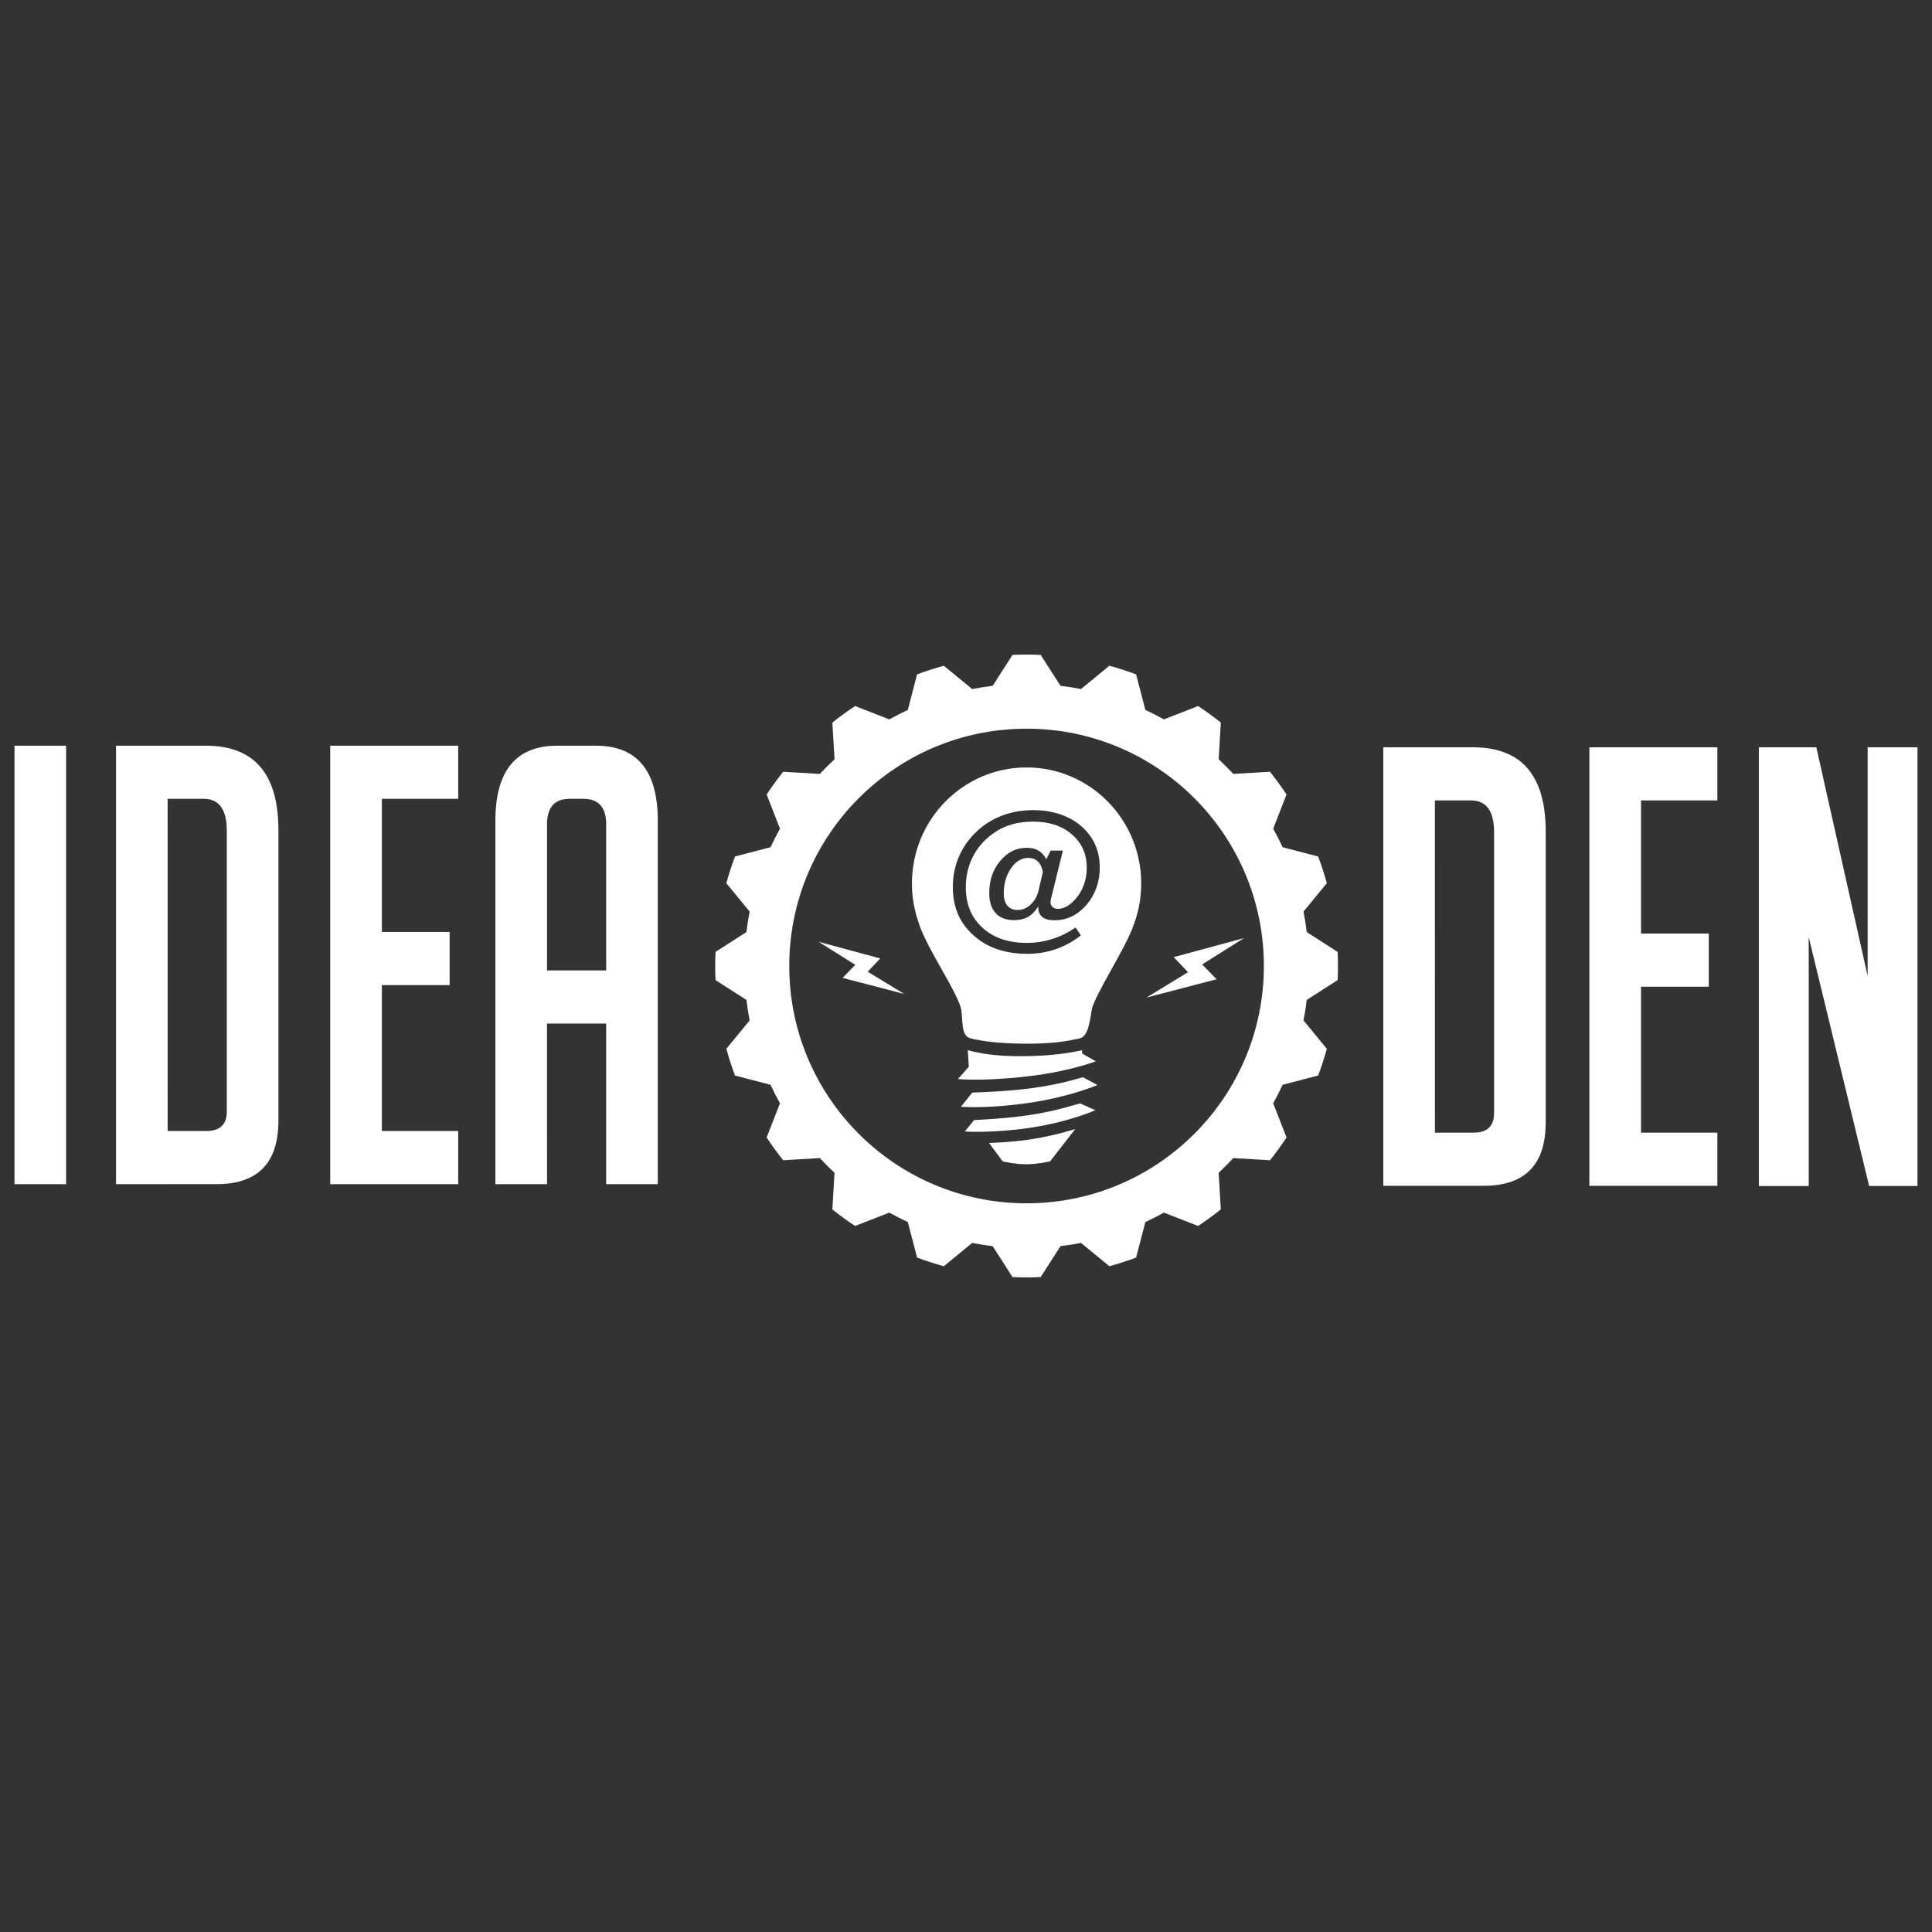 <?xml version="1.0" encoding="utf-8"?>
<!-- Generator: Adobe Illustrator 15.0.2, SVG Export Plug-In . SVG Version: 6.00 Build 0)  -->
<!DOCTYPE svg PUBLIC "-//W3C//DTD SVG 1.1//EN" "http://www.w3.org/Graphics/SVG/1.1/DTD/svg11.dtd">
<svg version="1.1" id="Layer_1" xmlns="http://www.w3.org/2000/svg" xmlns:xlink="http://www.w3.org/1999/xlink" x="0px" y="0px"
	 width="144px" height="144px" viewBox="0 0 144 144" enable-background="new 0 0 144 144" xml:space="preserve">
<rect x="0" y="0" width="144" height="144" fill="#333333" stroke="none"/>
<path id="logo" fill="#FFFFFF" d="M99.701,73.05c0.016-0.349,0.023-0.698,0.023-1.05c0-0.353-0.009-0.702-0.023-1.05l-2.303-1.478
	c-0.062-0.516-0.144-1.025-0.241-1.529l1.737-2.114c-0.188-0.678-0.402-1.342-0.646-1.992l-2.648-0.69
	c-0.218-0.47-0.453-0.93-0.703-1.38l0.994-2.55c-0.387-0.584-0.798-1.149-1.233-1.695l-2.732,0.161
	c-0.352-0.377-0.716-0.742-1.094-1.094l0.161-2.731c-0.545-0.437-1.111-0.849-1.695-1.234l-2.55,0.995
	c-0.45-0.251-0.909-0.486-1.379-0.704l-0.69-2.649c-0.65-0.244-1.314-0.461-1.992-0.646l-2.115,1.737
	c-0.504-0.098-1.014-0.179-1.528-0.24l-1.478-2.304c-0.349-0.015-0.697-0.024-1.049-0.024c-0.353,0-0.703,0.01-1.051,0.024
	l-1.479,2.304c-0.516,0.062-1.024,0.143-1.527,0.24l-2.115-1.737c-0.677,0.186-1.342,0.402-1.992,0.646l-0.69,2.649
	c-0.47,0.218-0.93,0.453-1.379,0.704l-2.55-0.995c-0.584,0.386-1.15,0.798-1.696,1.234l0.162,2.731
	c-0.378,0.352-0.743,0.717-1.095,1.094l-2.731-0.161c-0.437,0.546-0.848,1.111-1.234,1.695l0.995,2.55
	c-0.251,0.45-0.486,0.91-0.704,1.38l-2.648,0.69c-0.244,0.65-0.461,1.314-0.647,1.992l1.738,2.114
	c-0.099,0.504-0.179,1.014-0.241,1.529l-2.303,1.478c-0.016,0.348-0.024,0.697-0.024,1.05c0,0.352,0.009,0.701,0.024,1.05
	l2.303,1.478c0.062,0.517,0.143,1.024,0.241,1.529l-1.738,2.114c0.187,0.677,0.402,1.343,0.647,1.992l2.648,0.69
	c0.218,0.47,0.453,0.93,0.704,1.379l-0.995,2.55c0.386,0.584,0.798,1.149,1.234,1.696l2.731-0.162
	c0.352,0.377,0.717,0.742,1.095,1.095l-0.162,2.731c0.546,0.437,1.111,0.848,1.696,1.233l2.55-0.994
	c0.449,0.25,0.909,0.485,1.379,0.703l0.69,2.647c0.65,0.246,1.315,0.461,1.992,0.646l2.115-1.736
	c0.503,0.099,1.014,0.18,1.527,0.239l1.479,2.304c0.348,0.017,0.698,0.025,1.051,0.025c0.352,0,0.7-0.01,1.049-0.025l1.478-2.304
	c0.517-0.062,1.024-0.142,1.528-0.239l2.115,1.736c0.678-0.186,1.342-0.4,1.992-0.646l0.69-2.647
	c0.469-0.218,0.929-0.453,1.379-0.703l2.55,0.994c0.584-0.387,1.15-0.798,1.695-1.233l-0.161-2.731
	c0.378-0.353,0.741-0.718,1.094-1.095l2.731,0.162c0.437-0.547,0.849-1.112,1.234-1.696l-0.996-2.55
	c0.252-0.449,0.487-0.909,0.705-1.379l2.648-0.69c0.244-0.649,0.46-1.315,0.646-1.992l-1.737-2.114
	c0.099-0.505,0.179-1.014,0.241-1.529L99.701,73.05z M76.514,89.688c-9.769,0-17.688-7.918-17.688-17.688
	c0-9.77,7.92-17.688,17.688-17.688c9.769,0,17.688,7.918,17.688,17.688C94.201,81.77,86.282,89.688,76.514,89.688z M80.521,82.245
	l1.121,0.504c0,0-1.97,0.886-4.922,1.319c-2.711,0.399-4.81,0.27-4.81,0.27l0.696-0.855c0.345-0.02,2.408-0.106,4.216-0.385
	C78.918,82.773,80.26,82.277,80.521,82.245z M76.803,81.12c-1.771,0.239-4.171,0.308-4.333,0.312l-0.849,1.06
	c0,0,1.973,0.167,5.12-0.298c3.058-0.452,5.056-1.323,5.056-1.323l-1.083-0.58C80.471,80.336,79.25,80.788,76.803,81.12z
	 M73.718,85.191l1.017,1.371c0,0,0.906,0.217,1.779,0.217c0.769,0,1.754-0.217,1.754-0.217l1.871-2.408c0,0-1.572,0.509-3.346,0.772
	C75.32,85.146,73.718,85.191,73.718,85.191z M80.657,78.275c-0.771,0.17-2.087,0.42-4.271,0.447c-2.357,0.03-3.58-0.271-4.254-0.447
	c0.021,0.341,0.079,1.229,0.079,1.229l-0.809,0.92c0,0,1.791,0.205,5.33-0.216c2.984-0.353,4.94-1.103,4.94-1.103l-1.006-0.578
	C80.669,78.527,80.643,78.491,80.657,78.275z M89.604,71.881l1.07,1.109l-5.223,1.363l3.097-1.892l-1.067-1.121l5.244-1.421
	L89.604,71.881z M65.61,71.438l-4.604-1.247l2.741,1.721l-0.94,0.974l4.586,1.198l-2.72-1.661L65.61,71.438z M77.365,64.221
	c0.188,0.186,0.31,0.447,0.363,0.785l-0.324,1.377c-0.103,0.427-0.301,0.773-0.59,1.041c-0.289,0.268-0.611,0.401-0.967,0.401
	c-0.326,0-0.58-0.106-0.76-0.32c-0.18-0.213-0.27-0.517-0.27-0.911c0-0.732,0.179-1.356,0.535-1.874
	c0.356-0.518,0.787-0.776,1.287-0.776C76.938,63.943,77.178,64.036,77.365,64.221z M85.059,65.848c0,1.143-0.22,2.232-0.617,3.23
	c-0.645,1.785-2.909,5.162-3.078,6.229c-0.147,0.928-0.283,1.948-0.885,2.086c-1.186,0.258-2.069,0.397-3.984,0.397
	c-2.344,0-3.735-0.28-4.146-0.397c-0.727-0.152-0.574-1.274-0.695-2.086c-0.18-1.209-2.632-4.699-3.17-6.5l0,0
	c-0.332-0.923-0.514-1.92-0.514-2.959c0-4.775,3.826-8.647,8.545-8.647S85.059,61.072,85.059,65.848z M81.971,64.662
	c0-0.672-0.132-1.277-0.392-1.814c-0.261-0.537-0.649-1.012-1.171-1.422c-0.418-0.329-0.92-0.587-1.508-0.77
	c-0.588-0.184-1.209-0.275-1.863-0.275c-0.997,0-1.903,0.188-2.717,0.562c-0.814,0.374-1.512,0.922-2.09,1.643
	c-0.398,0.499-0.7,1.047-0.905,1.646c-0.205,0.597-0.308,1.228-0.308,1.893c0,0.806,0.151,1.524,0.452,2.159
	c0.302,0.633,0.758,1.188,1.369,1.663c0.48,0.378,1.035,0.664,1.662,0.857c0.626,0.192,1.318,0.289,2.075,0.289
	c0.733,0,1.434-0.114,2.103-0.344c0.67-0.23,1.297-0.572,1.885-1.027l-0.396-0.598c-0.527,0.375-1.104,0.66-1.725,0.858
	c-0.621,0.197-1.258,0.295-1.912,0.295c-1.377,0-2.479-0.376-3.303-1.129c-0.827-0.752-1.24-1.757-1.24-3.013
	c0-0.873,0.193-1.668,0.58-2.384c0.387-0.718,0.937-1.303,1.648-1.758c0.385-0.253,0.807-0.442,1.271-0.567
	c0.466-0.125,0.971-0.188,1.515-0.188c1.19,0,2.155,0.318,2.892,0.954C80.631,62.829,81,63.655,81,64.674
	c0,0.459-0.074,0.894-0.225,1.302c-0.151,0.408-0.367,0.766-0.651,1.07c-0.192,0.219-0.401,0.388-0.624,0.511
	s-0.436,0.185-0.635,0.185c-0.17,0-0.307-0.047-0.411-0.139c-0.104-0.093-0.156-0.216-0.156-0.369c0-0.036,0.011-0.11,0.035-0.223
	c0.004-0.028,0.007-0.053,0.013-0.072l0.875-3.539h-0.912l-0.324,0.646c-0.153-0.294-0.348-0.51-0.586-0.649
	c-0.236-0.139-0.529-0.208-0.881-0.208c-0.769,0-1.426,0.326-1.97,0.979c-0.544,0.651-0.815,1.446-0.815,2.384
	c0,0.657,0.158,1.159,0.477,1.508c0.316,0.348,0.775,0.521,1.375,0.521c0.406,0,0.753-0.081,1.04-0.244
	c0.288-0.164,0.541-0.42,0.757-0.771v0.024c0,0.343,0.102,0.595,0.303,0.759c0.2,0.162,0.512,0.243,0.928,0.243
	c0.344,0,0.675-0.057,0.994-0.172c0.319-0.114,0.615-0.282,0.888-0.504c0.474-0.39,0.838-0.867,1.094-1.431
	S81.971,65.313,81.971,64.662z M1.08,88.261V55.58h3.848v32.681H1.08z M8.646,88.261V55.58h6.693c3.607,0,5.412,2.094,5.412,6.281
	v21.667c0,3.156-1.537,4.732-4.609,4.732L8.646,88.261L8.646,88.261z M12.495,84.301h2.885c1.016,0,1.523-0.484,1.523-1.457V61.907
	c0-1.578-0.574-2.367-1.723-2.367h-2.686L12.495,84.301L12.495,84.301z M24.614,88.261V55.58h9.539v3.96h-5.691v9.922h5.051v3.961
	h-5.051v10.878h5.691v3.96H24.614z M40.772,88.261h-3.848V61.179c0-3.732,1.536-5.599,4.609-5.599h2.886
	c3.072,0,4.609,1.866,4.609,5.599v27.082H45.18V76.29h-4.409L40.772,88.261L40.772,88.261z M45.182,72.33V61.451
	c0-1.274-0.562-1.911-1.684-1.911h-1.042c-1.122,0-1.684,0.637-1.684,1.911V72.33H45.182z M103.104,88.381V55.7h6.693
	c3.607,0,5.411,2.093,5.411,6.281v21.666c0,3.156-1.537,4.733-4.608,4.733L103.104,88.381L103.104,88.381z M106.951,84.421h2.886
	c1.017,0,1.522-0.485,1.522-1.457V62.026c0-1.577-0.574-2.366-1.723-2.366h-2.687L106.951,84.421L106.951,84.421z M118.463,88.381
	V55.7h9.539v3.96h-5.691v9.922h5.051v3.96h-5.051v10.879h5.691v3.96H118.463z M134.812,69.847v1.513v17.039h-3.717V55.7h4.284
	l3.823,17.038V55.7h3.717v32.696h-3.604L134.812,69.847z"/>
</svg>
